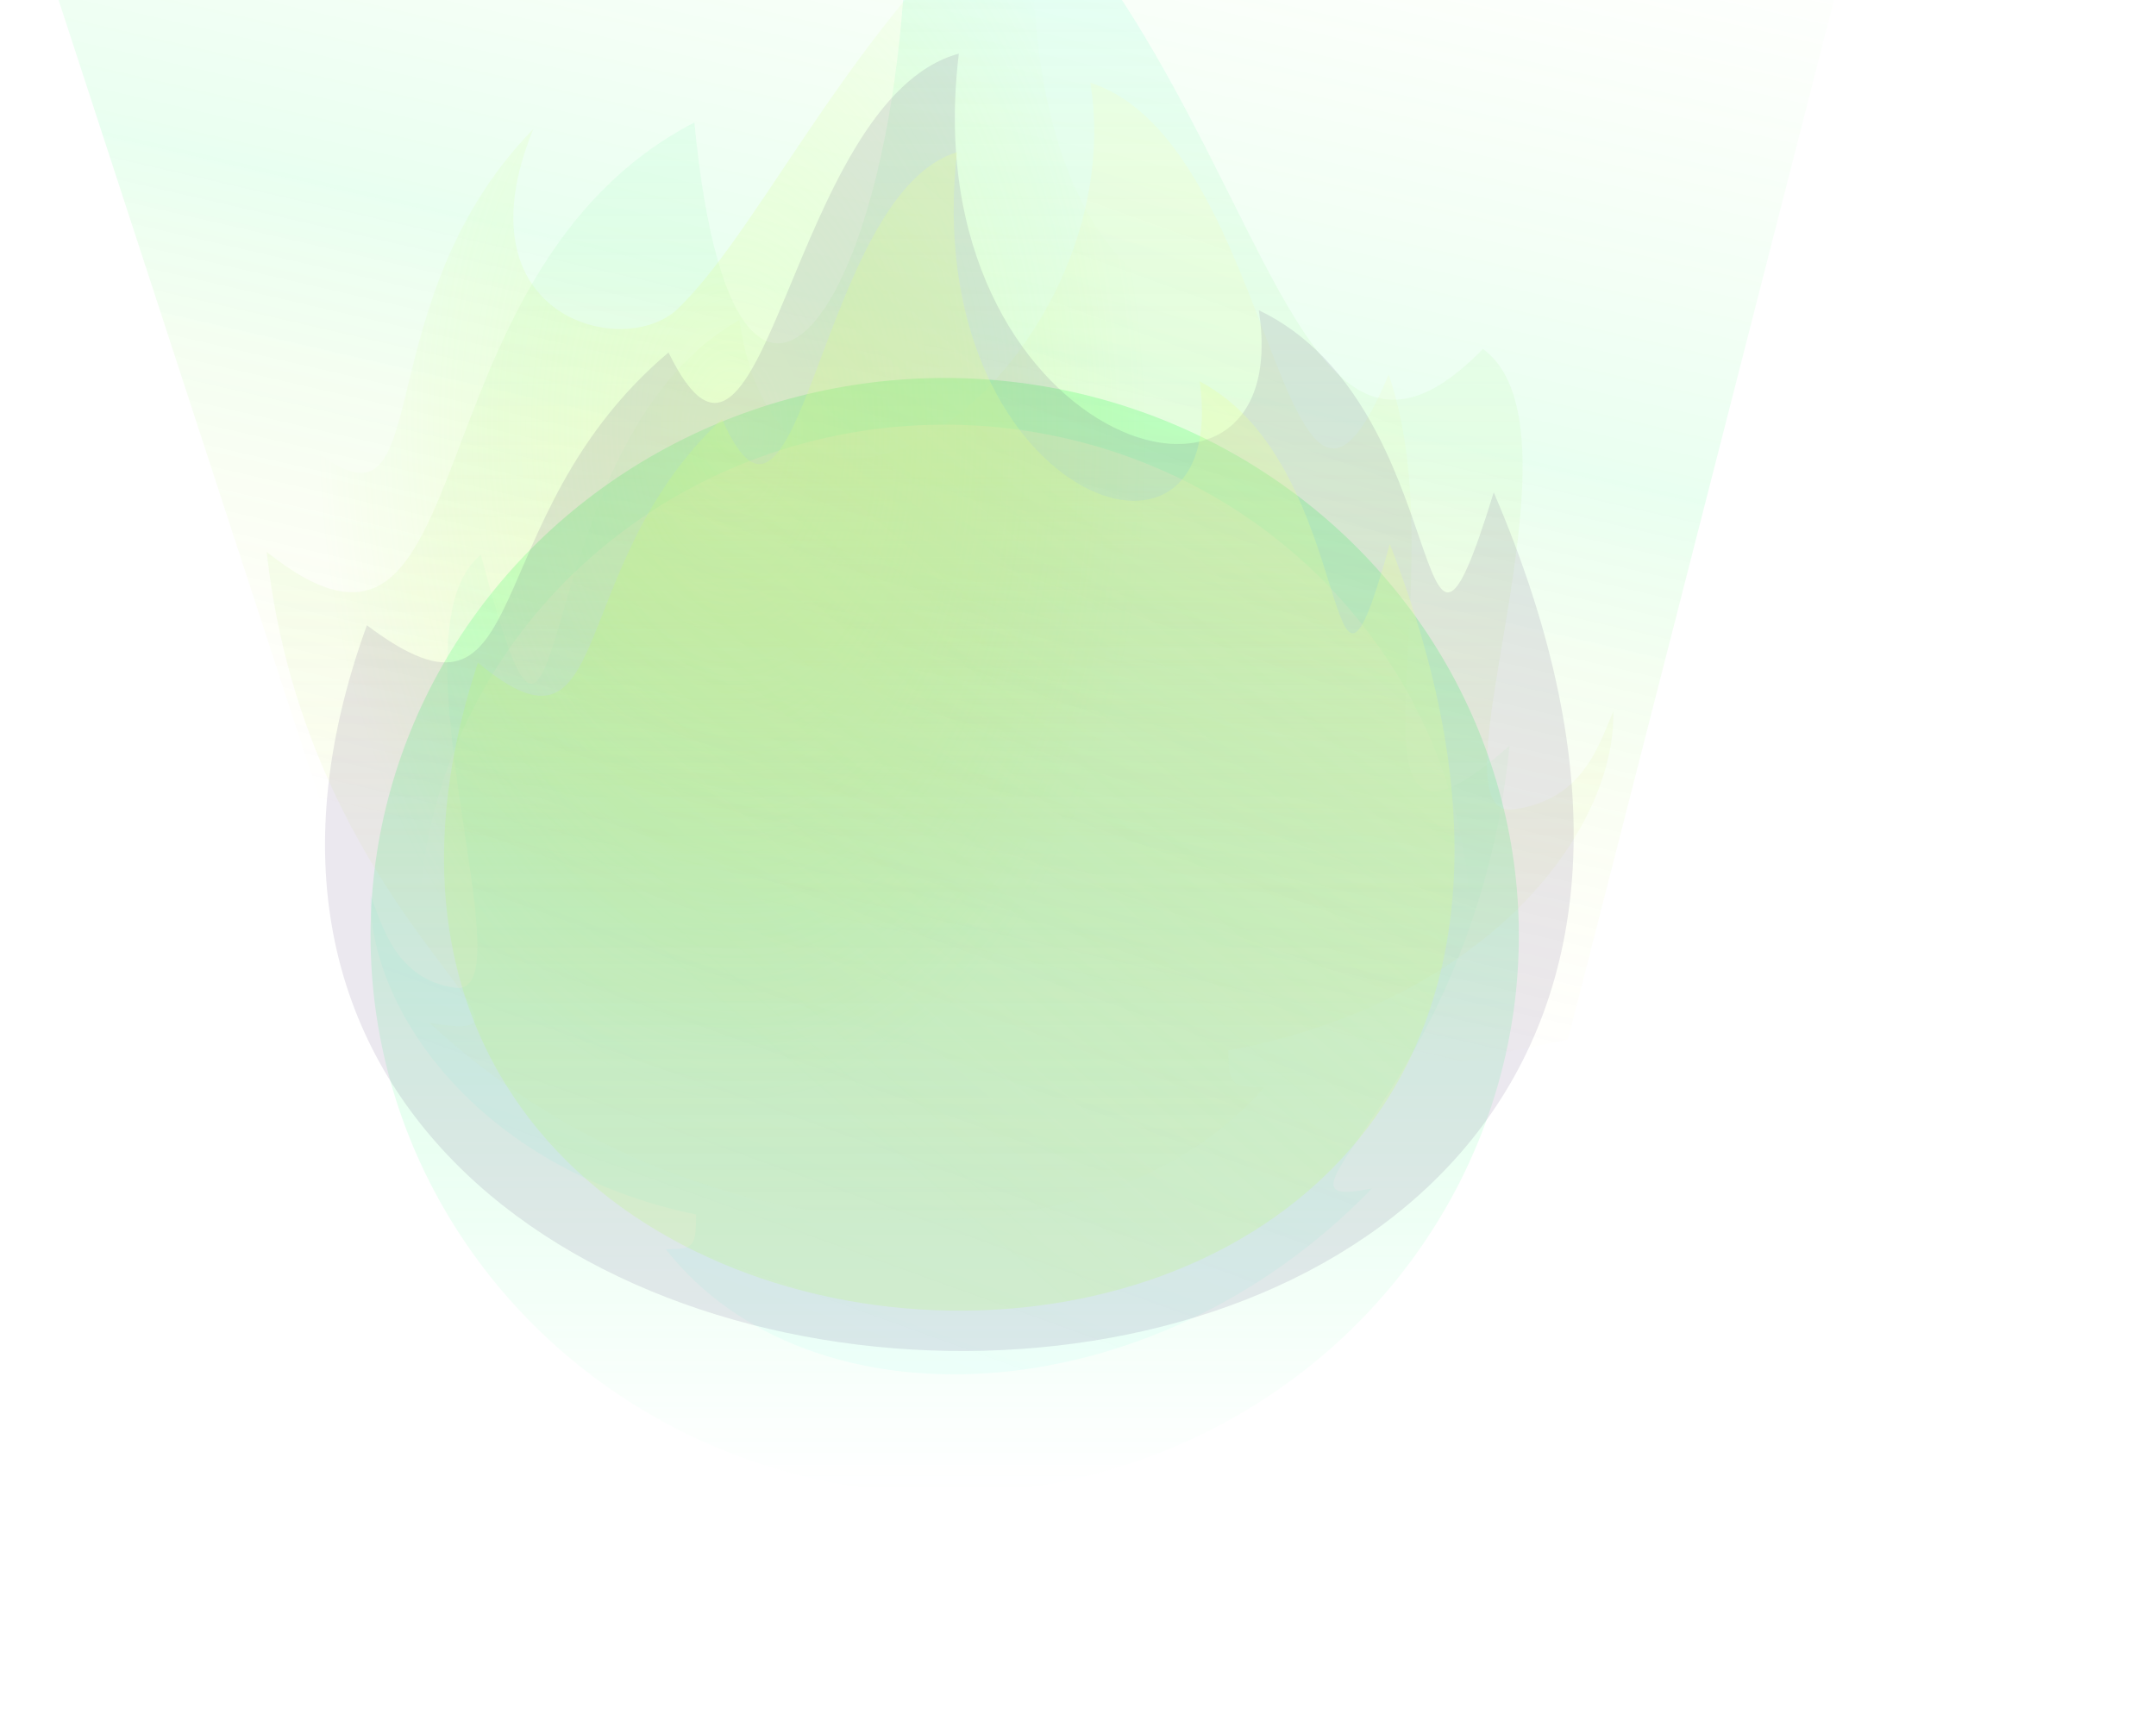 <svg width="1097" height="879" viewBox="0 0 1097 879" fill="none" xmlns="http://www.w3.org/2000/svg">
<g filter="url(#filter0_f_1223_19)">
<path d="M-27 -174H977.659L797.787 529.031L239.761 643.027L-27 -174Z" fill="url(#paint0_linear_1223_19)"/>
</g>
<g filter="url(#filter1_f_1223_19)">
<ellipse cx="480.673" cy="476.178" rx="292.135" ry="283.822" fill="url(#paint1_linear_1223_19)"/>
</g>
<g opacity="0.4" filter="url(#filter2_f_1223_19)">
<ellipse cx="480.673" cy="476.178" rx="267.79" ry="260.071" fill="url(#paint2_linear_1223_19)"/>
</g>
<g opacity="0.3" filter="url(#filter3_f_1223_19)">
<path d="M459.001 -114.029C478.595 129.713 375.576 296.266 353.31 62.321C203.976 139.808 249.051 371 135.693 280.893C156.371 468.538 295.742 534.569 218.509 520.491C351.561 644.509 557.633 651.883 643.292 553.339C626.669 553.339 625.037 552.334 625.037 534.569C757.93 509.682 822.286 421.839 820.881 361.928C813.623 378.698 805.681 407.284 770 411.892C725.397 417.653 811.398 218.677 754.504 177.584C643.292 291.813 643.292 -2.697 459.001 -114.029Z" fill="url(#paint3_linear_1223_19)"/>
</g>
<g filter="url(#filter4_f_1223_19)">
<path d="M554.792 42.132C650.213 72.711 652.292 321.127 706.573 190.589C743.443 297.798 672.185 464.249 768.058 379.501C750.569 555.986 632.696 618.09 698.016 604.85C585.487 721.491 411.2 728.427 338.754 635.744C352.813 635.744 354.193 634.798 354.193 618.09C241.798 594.684 187.369 512.065 188.557 455.716C194.696 471.489 201.413 498.375 231.591 502.709C269.313 508.128 196.577 320.985 244.696 282.336C291.566 460.781 264.251 225.606 376.186 162.872C399.939 321.112 577.173 183.048 554.792 42.132Z" fill="url(#paint4_linear_1223_19)"/>
</g>
<g filter="url(#filter5_f_1223_19)">
<path d="M632.572 65.648C651.256 213.267 505.733 158.497 528.175 -65.637C438.459 0.865 390.074 113.318 344.997 157.027C317.734 183.462 231.962 161.777 271.37 65.648C177.99 161.314 229.317 293.408 147.865 218.779C105.708 794.142 979.196 833.974 744.283 170.848C704.463 327.988 727.67 120.892 632.572 65.648Z" fill="url(#paint5_radial_1223_19)"/>
</g>
<g opacity="0.1" filter="url(#filter6_f_1223_19)">
<path d="M487.874 27.288C401.131 51.015 389.502 280.675 340.158 179.386C240.242 263.682 273.834 383.967 186.68 318.208C8.752 808.617 1011.38 834.883 760.028 250.576C717.42 389.038 742.252 206.558 640.497 157.88C660.489 287.953 463.861 224.781 487.874 27.288Z" fill="url(#paint6_linear_1223_19)"/>
</g>
<g filter="url(#filter7_f_1223_19)">
<path d="M486.908 77.462C416.711 98.649 407.3 303.721 367.368 213.276C286.51 288.547 313.694 395.955 243.165 337.236C99.176 775.141 910.563 798.595 707.151 276.844C672.67 400.483 692.765 237.538 610.419 194.072C626.598 310.219 467.475 253.811 486.908 77.462Z" fill="url(#paint7_linear_1223_19)"/>
</g>
<defs>
<filter id="filter0_f_1223_19" x="-145.754" y="-292.754" width="1242.17" height="1054.54" filterUnits="userSpaceOnUse" color-interpolation-filters="sRGB">
<feFlood flood-opacity="0" result="BackgroundImageFix"/>
<feBlend mode="normal" in="SourceGraphic" in2="BackgroundImageFix" result="shape"/>
<feGaussianBlur stdDeviation="59.377" result="effect1_foregroundBlur_1223_19"/>
</filter>
<filter id="filter1_f_1223_19" x="69.784" y="73.602" width="821.777" height="805.152" filterUnits="userSpaceOnUse" color-interpolation-filters="sRGB">
<feFlood flood-opacity="0" result="BackgroundImageFix"/>
<feBlend mode="normal" in="SourceGraphic" in2="BackgroundImageFix" result="shape"/>
<feGaussianBlur stdDeviation="59.377" result="effect1_foregroundBlur_1223_19"/>
</filter>
<filter id="filter2_f_1223_19" x="94.129" y="97.353" width="773.088" height="757.65" filterUnits="userSpaceOnUse" color-interpolation-filters="sRGB">
<feFlood flood-opacity="0" result="BackgroundImageFix"/>
<feBlend mode="normal" in="SourceGraphic" in2="BackgroundImageFix" result="shape"/>
<feGaussianBlur stdDeviation="59.377" result="effect1_foregroundBlur_1223_19"/>
</filter>
<filter id="filter3_f_1223_19" x="22.877" y="-226.845" width="910.843" height="960.72" filterUnits="userSpaceOnUse" color-interpolation-filters="sRGB">
<feFlood flood-opacity="0" result="BackgroundImageFix"/>
<feBlend mode="normal" in="SourceGraphic" in2="BackgroundImageFix" result="shape"/>
<feGaussianBlur stdDeviation="56.408" result="effect1_foregroundBlur_1223_19"/>
</filter>
<filter id="filter4_f_1223_19" x="141.037" y="-5.369" width="674.523" height="752.306" filterUnits="userSpaceOnUse" color-interpolation-filters="sRGB">
<feFlood flood-opacity="0" result="BackgroundImageFix"/>
<feBlend mode="normal" in="SourceGraphic" in2="BackgroundImageFix" result="shape"/>
<feGaussianBlur stdDeviation="23.751" result="effect1_foregroundBlur_1223_19"/>
</filter>
<filter id="filter5_f_1223_19" x="119.972" y="-92.049" width="690.91" height="777.713" filterUnits="userSpaceOnUse" color-interpolation-filters="sRGB">
<feFlood flood-opacity="0" result="BackgroundImageFix"/>
<feBlend mode="normal" in="SourceGraphic" in2="BackgroundImageFix" result="shape"/>
<feGaussianBlur stdDeviation="13.206" result="effect1_foregroundBlur_1223_19"/>
</filter>
<filter id="filter6_f_1223_19" x="46.627" y="-91.466" width="872.842" height="897.78" filterUnits="userSpaceOnUse" color-interpolation-filters="sRGB">
<feFlood flood-opacity="0" result="BackgroundImageFix"/>
<feBlend mode="normal" in="SourceGraphic" in2="BackgroundImageFix" result="shape"/>
<feGaussianBlur stdDeviation="59.377" result="effect1_foregroundBlur_1223_19"/>
</filter>
<filter id="filter7_f_1223_19" x="205.147" y="56.68" width="555.712" height="631.147" filterUnits="userSpaceOnUse" color-interpolation-filters="sRGB">
<feFlood flood-opacity="0" result="BackgroundImageFix"/>
<feBlend mode="normal" in="SourceGraphic" in2="BackgroundImageFix" result="shape"/>
<feGaussianBlur stdDeviation="10.391" result="effect1_foregroundBlur_1223_19"/>
</filter>
<linearGradient id="paint0_linear_1223_19" x1="683.604" y1="-113.552" x2="542.262" y2="498.789" gradientUnits="userSpaceOnUse">
<stop stop-color="#B9FF8D" stop-opacity="0"/>
<stop offset="0.507" stop-color="#46FF85" stop-opacity="0.12"/>
<stop offset="1" stop-color="#FFE600" stop-opacity="0"/>
</linearGradient>
<linearGradient id="paint1_linear_1223_19" x1="480.673" y1="192.356" x2="480.673" y2="760" gradientUnits="userSpaceOnUse">
<stop stop-color="#50FF76" stop-opacity="0.38"/>
<stop offset="1" stop-color="#50FFA0" stop-opacity="0"/>
</linearGradient>
<linearGradient id="paint2_linear_1223_19" x1="480.673" y1="216.107" x2="480.673" y2="460.38" gradientUnits="userSpaceOnUse">
<stop stop-color="#FFFACE"/>
<stop offset="1" stop-color="white" stop-opacity="0"/>
</linearGradient>
<linearGradient id="paint3_linear_1223_19" x1="476.888" y1="-48.237" x2="476.888" y2="639.652" gradientUnits="userSpaceOnUse">
<stop stop-color="#A6FFEA" stop-opacity="0.95"/>
<stop offset="1" stop-color="#F6EB4E" stop-opacity="0"/>
</linearGradient>
<linearGradient id="paint4_linear_1223_19" x1="691.165" y1="130.01" x2="479.49" y2="716.924" gradientUnits="userSpaceOnUse">
<stop stop-color="#FFFBA0" stop-opacity="0.15"/>
<stop offset="1" stop-color="#3AFFE7" stop-opacity="0.06"/>
</linearGradient>
<radialGradient id="paint5_radial_1223_19" cx="0" cy="0" r="1" gradientUnits="userSpaceOnUse" gradientTransform="translate(372.31 219.076) rotate(-0.802) scale(211.997 343.368)">
<stop stop-color="#EDFFA4" stop-opacity="0.3"/>
<stop offset="1" stop-color="#B2FF50" stop-opacity="0"/>
</radialGradient>
<linearGradient id="paint6_linear_1223_19" x1="758.617" y1="196.188" x2="444.744" y2="596.52" gradientUnits="userSpaceOnUse">
<stop stop-color="#301758"/>
<stop offset="1" stop-color="#301658"/>
</linearGradient>
<linearGradient id="paint7_linear_1223_19" x1="706.009" y1="228.279" x2="420.406" y2="558.415" gradientUnits="userSpaceOnUse">
<stop stop-color="#EDFFA4" stop-opacity="0.3"/>
<stop offset="1" stop-color="#B2FF50" stop-opacity="0.17"/>
</linearGradient>
</defs>
</svg>
